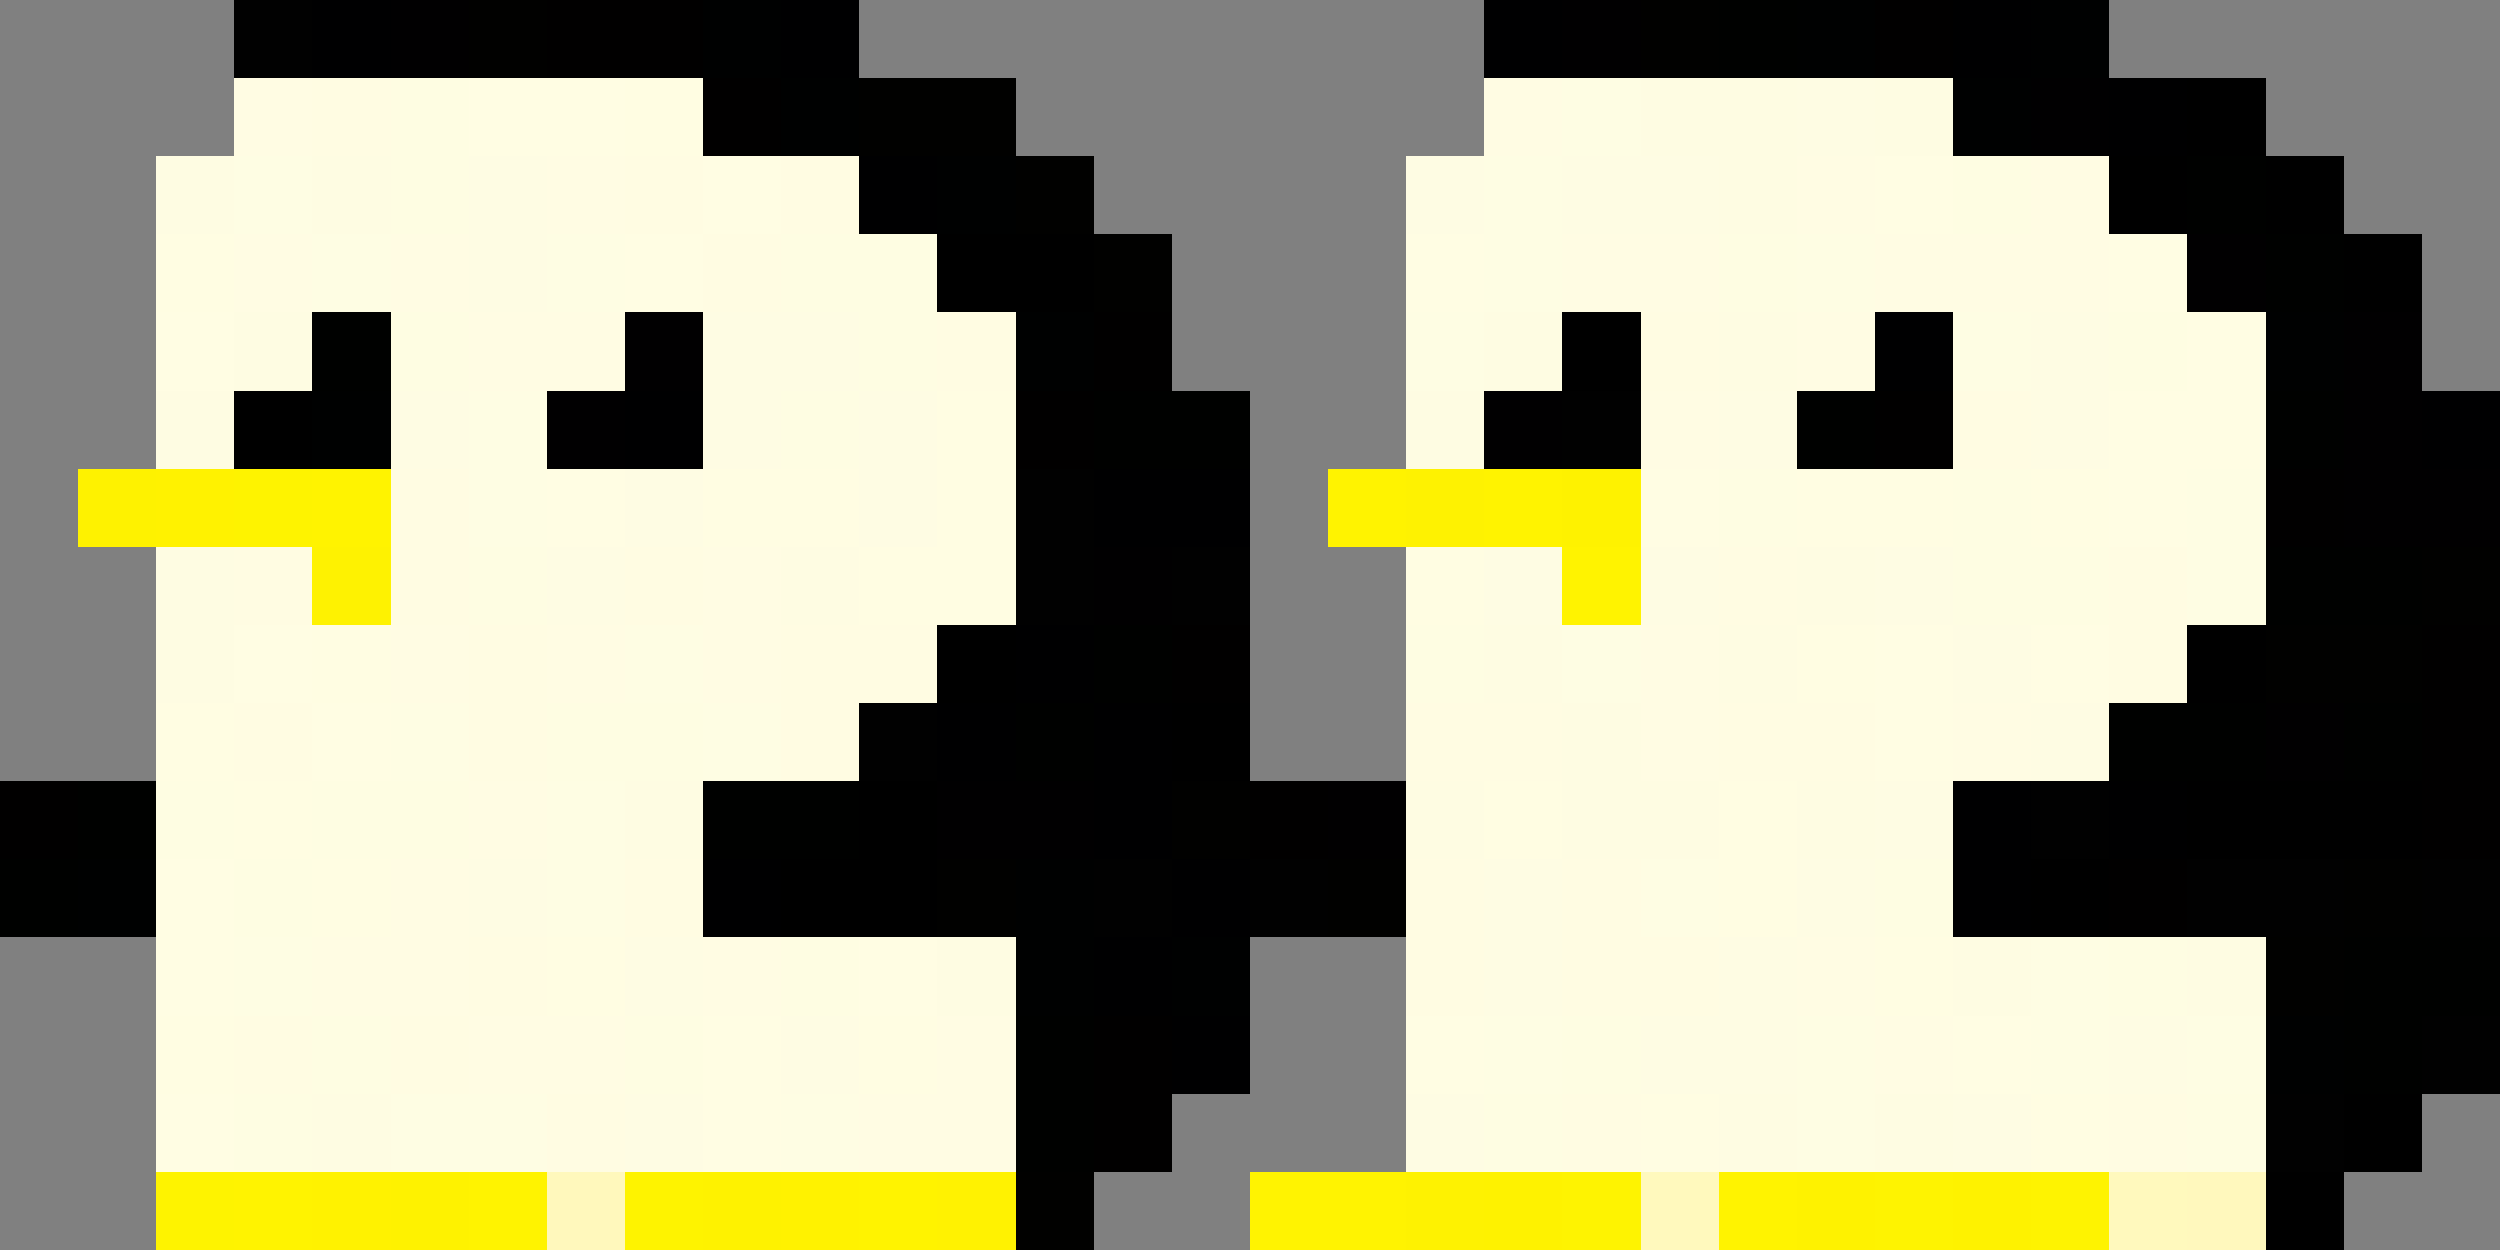 <svg xmlns="http://www.w3.org/2000/svg" viewBox="0 -0.5 32 16" shape-rendering="crispEdges">
<rect x="0" y="-0.5" width="32" height="16" fill="#808080" stroke="none"/>
<path stroke="#010101" d="M3 0h1M20 5h1M13 6h1M13 7h1M15 7h1M11 9h1M26 10h1M14 11h1M16 11h1M28 11h2M31 11h1M31 13h1M29 14h1" />
<path stroke="#000001" d="M4 0h1M10 0h1M19 0h1M25 0h1M27 1h1M11 2h1M24 4h1M8 5h1M31 5h1M14 6h2M13 8h1M12 9h1M14 9h1M14 10h1M25 10h1M27 10h1M9 11h1M15 11h1M25 11h1M14 12h1M15 13h1" />
<path stroke="#010001" d="M5 0h1M20 0h1M26 1h1M28 3h1M8 4h1M30 4h1M7 5h1M19 5h1M30 5h1M30 6h2M14 7h1M29 9h1M12 10h2M17 10h1" />
<path stroke="#010100" d="M6 0h1M21 0h1M11 1h2M13 2h1M14 3h1M31 7h1M29 8h2M15 10h1M12 11h1M17 11h1M30 11h1M29 12h1M13 15h1" />
<path stroke="#010000" d="M7 0h2M24 0h1M9 1h1M14 4h1M13 5h1M24 5h1M29 6h1M15 8h1M31 8h1M31 9h1M0 10h1M16 10h1M31 10h1M27 11h1M14 13h1M14 14h1" />
<path stroke="#000101" d="M9 0h1M23 0h1M26 0h1M10 1h1M25 1h1M12 2h1M13 4h1M29 4h1M4 5h1M1 11h1M13 11h1M13 12h1M15 12h1M29 13h1" />
<path stroke="#000100" d="M22 0h1M28 2h1M29 3h1M4 4h1M14 5h2M23 5h1M29 5h1M29 7h2M14 8h1M13 9h1M27 9h2M30 9h1M1 10h1M9 10h2M0 11h1M30 12h2M13 13h1M30 13h1M13 14h1" />
<path stroke="#fffce3" d="M3 1h1M19 1h1M7 2h1M23 2h1M26 2h1M3 3h1M5 3h1M20 3h2M24 3h3M6 4h2M23 4h1M21 5h1M9 7h1M5 8h1M7 8h1M9 8h1M21 8h1M21 9h1M25 9h1M6 10h1M5 11h1M4 12h2M9 12h1M23 12h1M6 13h2M12 13h1M24 13h1M11 14h2" />
<path stroke="#fffce2" d="M4 1h1M8 2h1M10 2h1M9 3h1M12 4h1M21 4h1M25 5h1M5 6h1M3 7h1M5 7h1M8 7h1M22 7h1M27 7h1M6 8h1M10 8h2M27 8h1M3 9h1M6 9h1M10 9h1M18 9h2M22 9h2M8 11h1M18 11h1M20 11h1M6 12h1M18 12h1M20 12h2M3 13h1M5 13h1M7 14h1M20 14h1M27 14h1" />
<path stroke="#fefde2" d="M5 1h1M5 2h1M25 2h1M10 3h2M22 3h1M5 4h1M11 4h1M27 4h1M10 5h1M22 6h1M25 6h1M6 7h1M25 7h2M18 8h1M7 9h2M2 10h1M4 10h2M3 11h1M24 11h1M10 12h1M27 12h1M4 13h1M8 13h1M20 13h1M3 14h1M19 14h1M28 14h1" />
<path stroke="#fffde3" d="M6 1h2M9 2h1M24 2h1M8 3h1M18 3h1M27 3h1M2 4h1M28 4h1M27 5h2M7 6h1M21 6h1M27 6h1M3 8h1M24 8h1M26 8h1M4 9h1M24 9h1M2 11h1M2 12h1M11 12h1M9 13h1M18 13h1M25 13h1M2 14h1M9 14h1" />
<path stroke="#fffde2" d="M8 1h1M2 3h1M12 5h1M9 6h2M12 6h1M23 6h2M26 6h1M11 7h2M18 7h1M4 8h1M23 8h1M2 9h1M3 10h1M19 10h1M22 10h1M4 11h1M22 11h1M7 12h1M24 12h1M2 13h1M11 13h1M21 14h1M26 14h1" />
<path stroke="#fefde3" d="M20 1h1M3 2h1M19 2h1M4 3h1M7 3h1M19 3h1M23 3h1M18 4h1M25 4h1M6 5h1M6 6h1M28 6h1M28 7h1M8 8h1M20 8h1M5 9h1M9 9h1M7 10h1M7 11h1M21 11h1M3 12h1M26 12h1M19 13h1M23 13h1M26 13h1M28 13h1M5 14h2M10 14h1M23 14h1" />
<path stroke="#fefce2" d="M21 1h2M24 1h1M2 2h1M4 2h1M22 2h1M3 4h1M19 4h1M22 4h1M2 5h1M18 5h1M2 7h1M10 7h1M23 7h1M2 8h1M19 8h1M22 8h1M20 9h1M8 10h1M18 10h1M20 10h2M23 10h1M12 12h1M25 12h1M28 12h1M4 14h1M22 14h1M24 14h1" />
<path stroke="#fefce3" d="M23 1h1M6 2h1M18 2h1M20 2h2M6 3h1M9 4h2M26 4h1M5 5h1M9 5h1M11 5h1M22 5h1M26 5h1M8 6h1M11 6h1M7 7h1M19 7h1M21 7h1M24 7h1M25 8h1M26 9h1M24 10h1M6 11h1M19 11h1M23 11h1M8 12h1M19 12h1M22 12h1M10 13h1M21 13h2M27 13h1M8 14h1M18 14h1M25 14h1" />
<path stroke="#000000" d="M28 1h1M27 2h1M29 2h1M12 3h2M30 3h1M20 4h1M3 5h1M12 8h1M28 8h1M15 9h1M11 10h1M28 10h3M10 11h2M26 11h1M30 14h1M29 15h1" />
<path stroke="#fef200" d="M1 6h1M20 6h1M5 15h1M9 15h1M19 15h1M23 15h1M25 15h1" />
<path stroke="#fff200" d="M2 6h1M4 15h1M10 15h1" />
<path stroke="#fef300" d="M3 6h1M2 15h1M8 15h1" />
<path stroke="#fff300" d="M4 6h1M17 6h1M19 6h1M20 7h1M3 15h1M6 15h1M11 15h1M22 15h1" />
<path stroke="#fef201" d="M18 6h1M4 7h1M18 15h1" />
<path stroke="#fff8bc" d="M7 15h1" />
<path stroke="#fff201" d="M12 15h1" />
<path stroke="#fff301" d="M16 15h2" />
<path stroke="#fef301" d="M20 15h1M24 15h1M26 15h1" />
<path stroke="#fff9bd" d="M21 15h1M27 15h1" />
<path stroke="#fff8bd" d="M28 15h1" />
</svg>